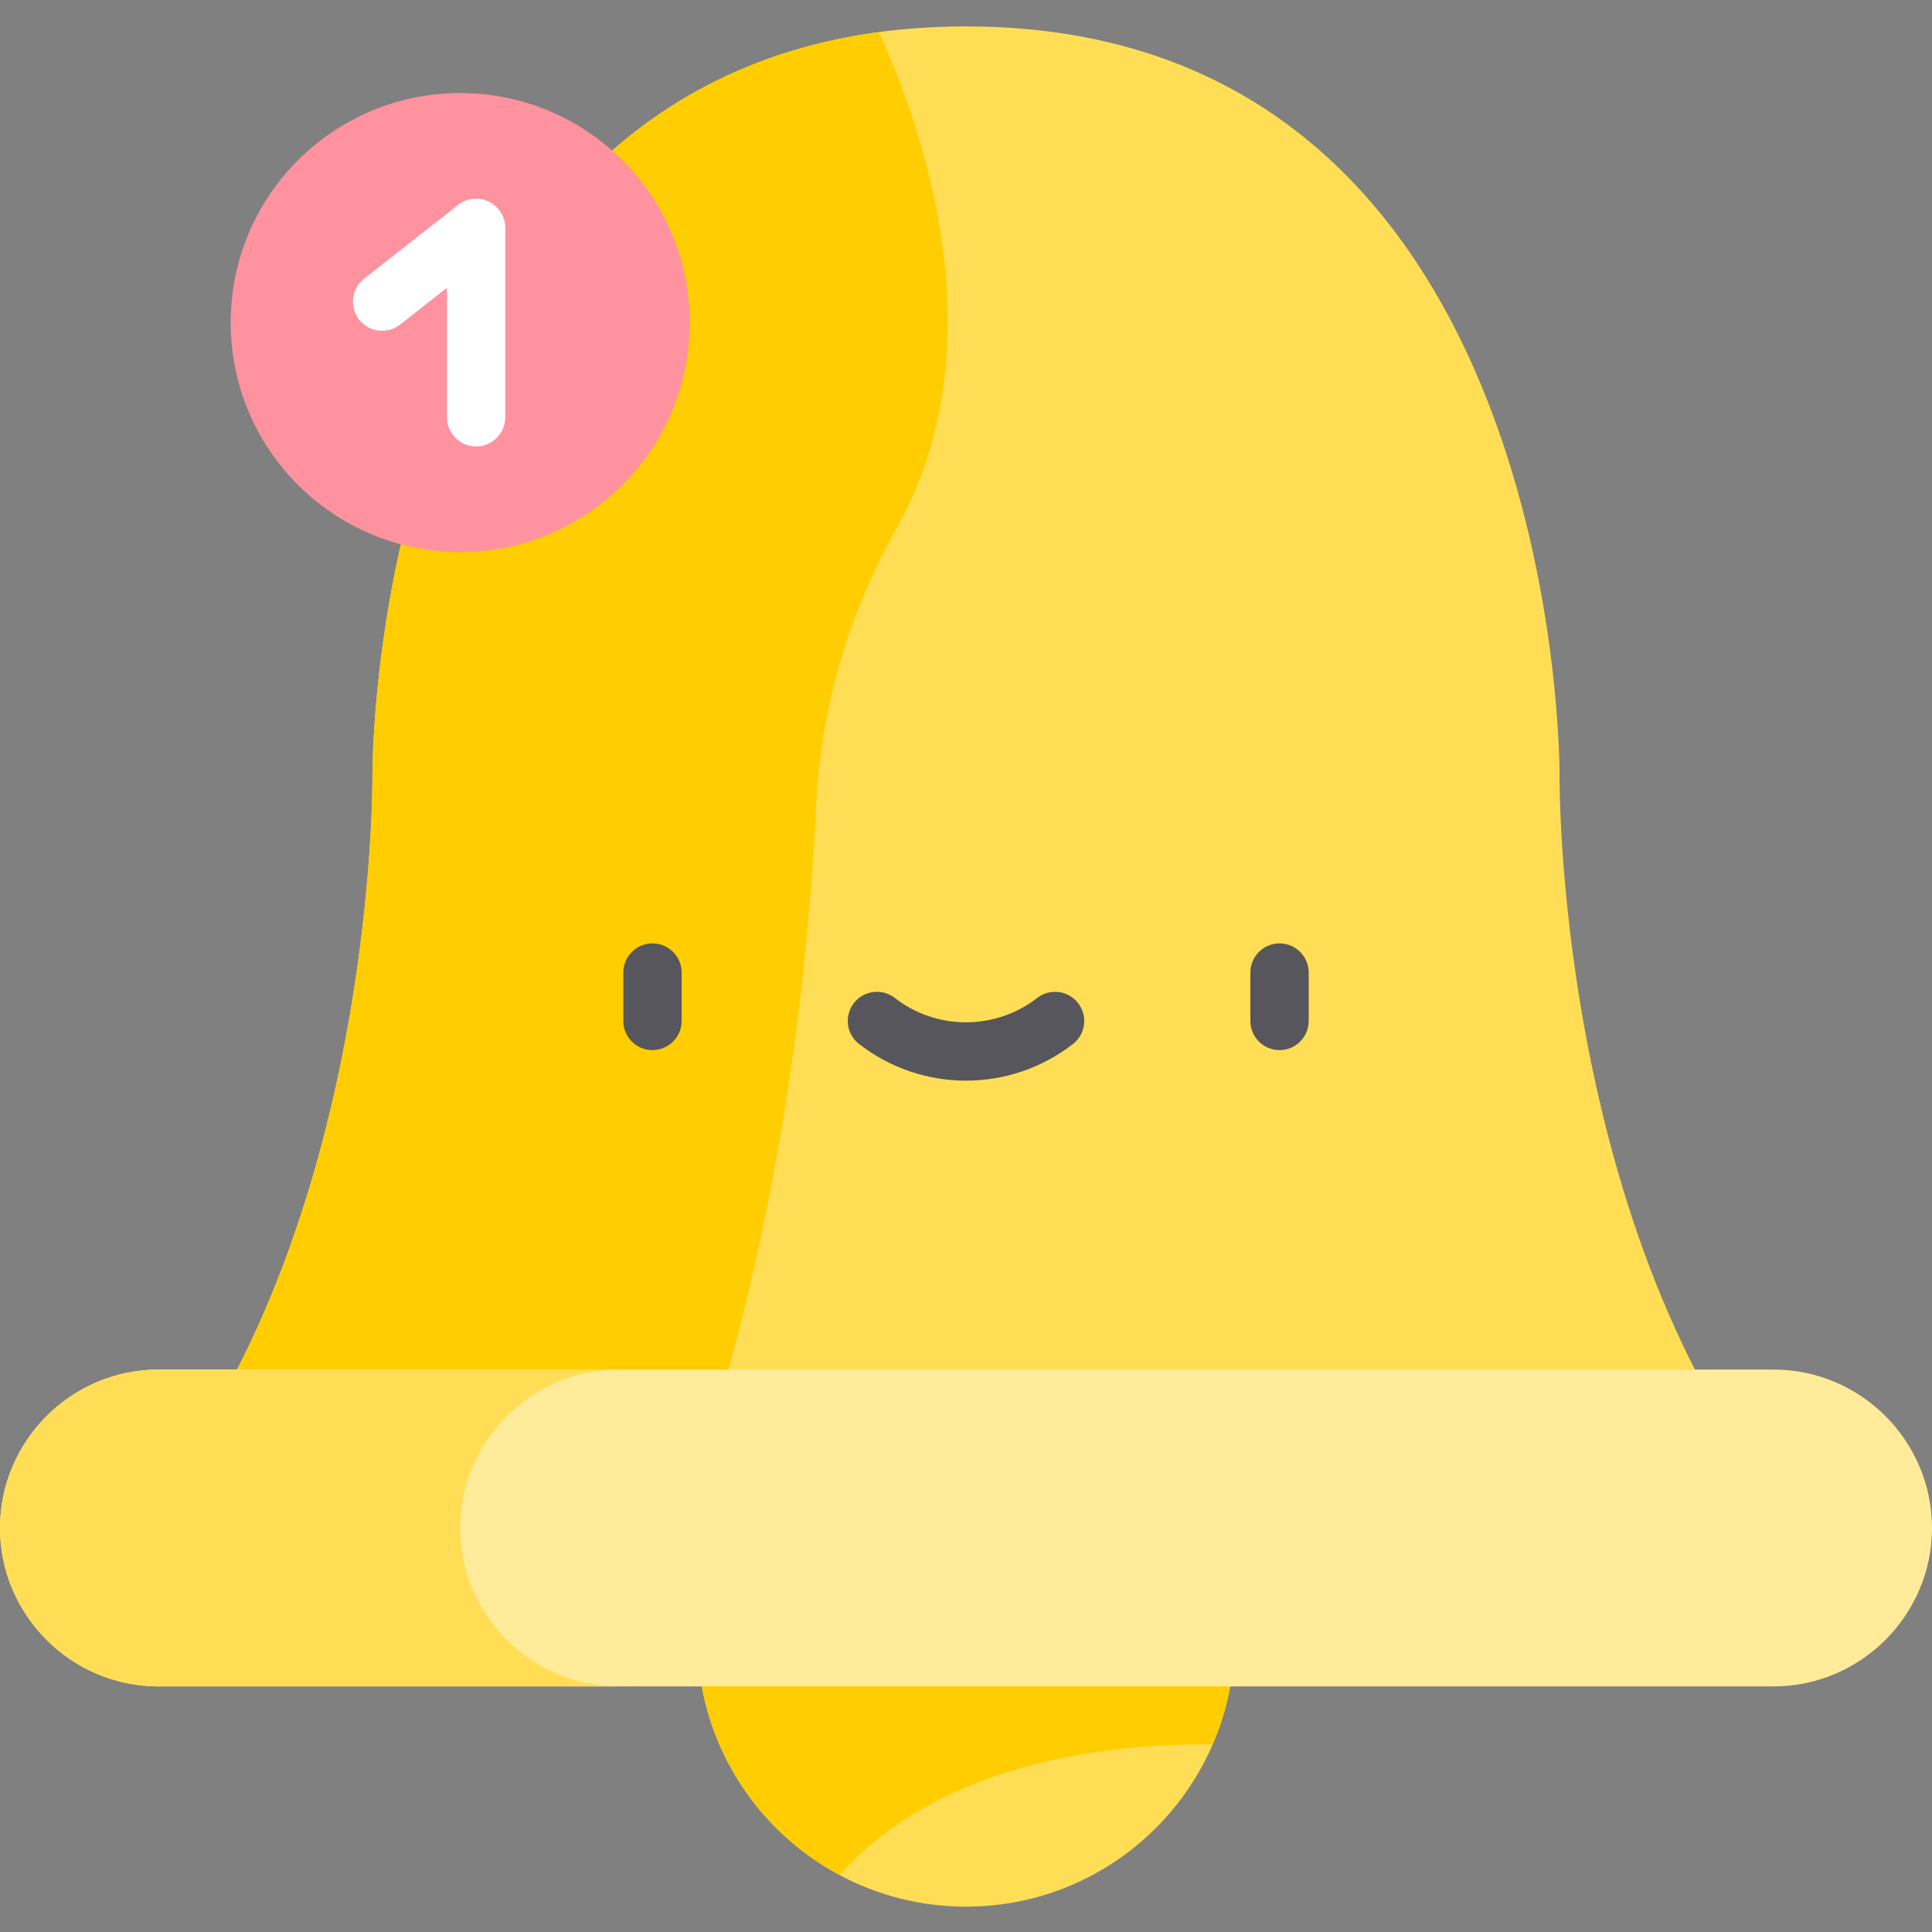 <svg height="512pt" viewBox="0 -7 512 512" width="512pt" xmlns="http://www.w3.org/2000/svg"><rect x="0" y="-7" width="512" height="512" fill="#808080" stroke="none"/><path d="m327.168 427.113c0 39.309-31.863 71.168-71.168 71.168s-71.168-31.859-71.168-71.168c0-39.305 31.863-71.168 71.168-71.168s71.168 31.863 71.168 71.168zm0 0" fill="#ffde55"/><path d="m256 355.945c-39.305 0-71.168 31.867-71.168 71.168 0 27.188 15.27 50.785 37.68 62.77 27.59-30.906 74.086-34.895 98.867-34.602 3.727-8.641 5.789-18.16 5.789-28.168 0-39.305-31.863-71.168-71.168-71.168zm0 0" fill="#ffcd00"/><path d="m413.305 198.645s1.594-198.645-157.305-198.645-157.305 198.645-157.305 198.645 1.227 121.391-61.312 196.191h437.23c-62.535-74.801-61.309-196.191-61.309-196.191zm0 0" fill="#ffde55"/><path d="m180.68 394.836c25.633-70.887 33.477-143.082 35.621-188.488 1.219-25.738 8.617-50.754 21.234-73.223 26.922-47.93 7.734-104.504-4.629-131.625-135.645 18.262-134.211 197.145-134.211 197.145s1.227 121.391-61.312 196.191zm0 0" fill="#ffcd00"/><path d="m470.016 439.914h-428.031c-23.094 0-41.984-18.891-41.984-41.984 0-23.09 18.891-41.984 41.984-41.984h428.031c23.094 0 41.984 18.895 41.984 41.984 0 23.094-18.891 41.984-41.984 41.984zm0 0" fill="#ffeb99"/><path d="m121.957 397.93c0-23.09 18.891-41.984 41.984-41.984h-121.957c-23.094 0-41.984 18.895-41.984 41.984 0 23.094 18.891 41.984 41.984 41.984h121.957c-23.094 0-41.984-18.891-41.984-41.984zm0 0" fill="#ffde55"/><path d="m182.777 78.48c0 33.594-27.23 60.824-60.82 60.824-33.59 0-60.82-27.23-60.82-60.824 0-33.59 27.23-60.82 60.82-60.82 33.59 0 60.82 27.23 60.82 60.82zm0 0" fill="#ff929f"/><path d="m126.172 111.312c-4.266 0-7.727-3.457-7.727-7.727v-34.32l-12.418 9.75c-3.355 2.637-8.215 2.051-10.848-1.305-2.637-3.355-2.051-8.215 1.305-10.848l24.918-19.562c2.328-1.828 5.492-2.164 8.148-.871 2.66 1.293 4.348 3.992 4.348 6.945v50.211c0 4.27-3.457 7.727-7.727 7.727zm0 0" fill="#fff"/><g fill="#57565c"><path d="m339.09 271.289c-4.266 0-7.727-3.457-7.727-7.723v-12.828c0-4.266 3.461-7.727 7.727-7.727 4.27 0 7.727 3.461 7.727 7.727v12.828c0 4.266-3.457 7.723-7.727 7.723zm0 0"/><path d="m172.91 271.289c-4.27 0-7.727-3.457-7.727-7.723v-12.828c0-4.266 3.457-7.727 7.727-7.727 4.266 0 7.727 3.461 7.727 7.727v12.828c0 4.266-3.461 7.723-7.727 7.723zm0 0"/><path d="m256 279.383c-10 0-20-3.238-28.344-9.711-3.371-2.613-3.984-7.469-1.371-10.84 2.613-3.371 7.469-3.984 10.84-1.371 11.113 8.621 26.637 8.621 37.746 0 3.371-2.613 8.227-2 10.84 1.371 2.617 3.371 2.004 8.227-1.367 10.84-8.344 6.473-18.344 9.711-28.344 9.711zm0 0"/></g></svg>